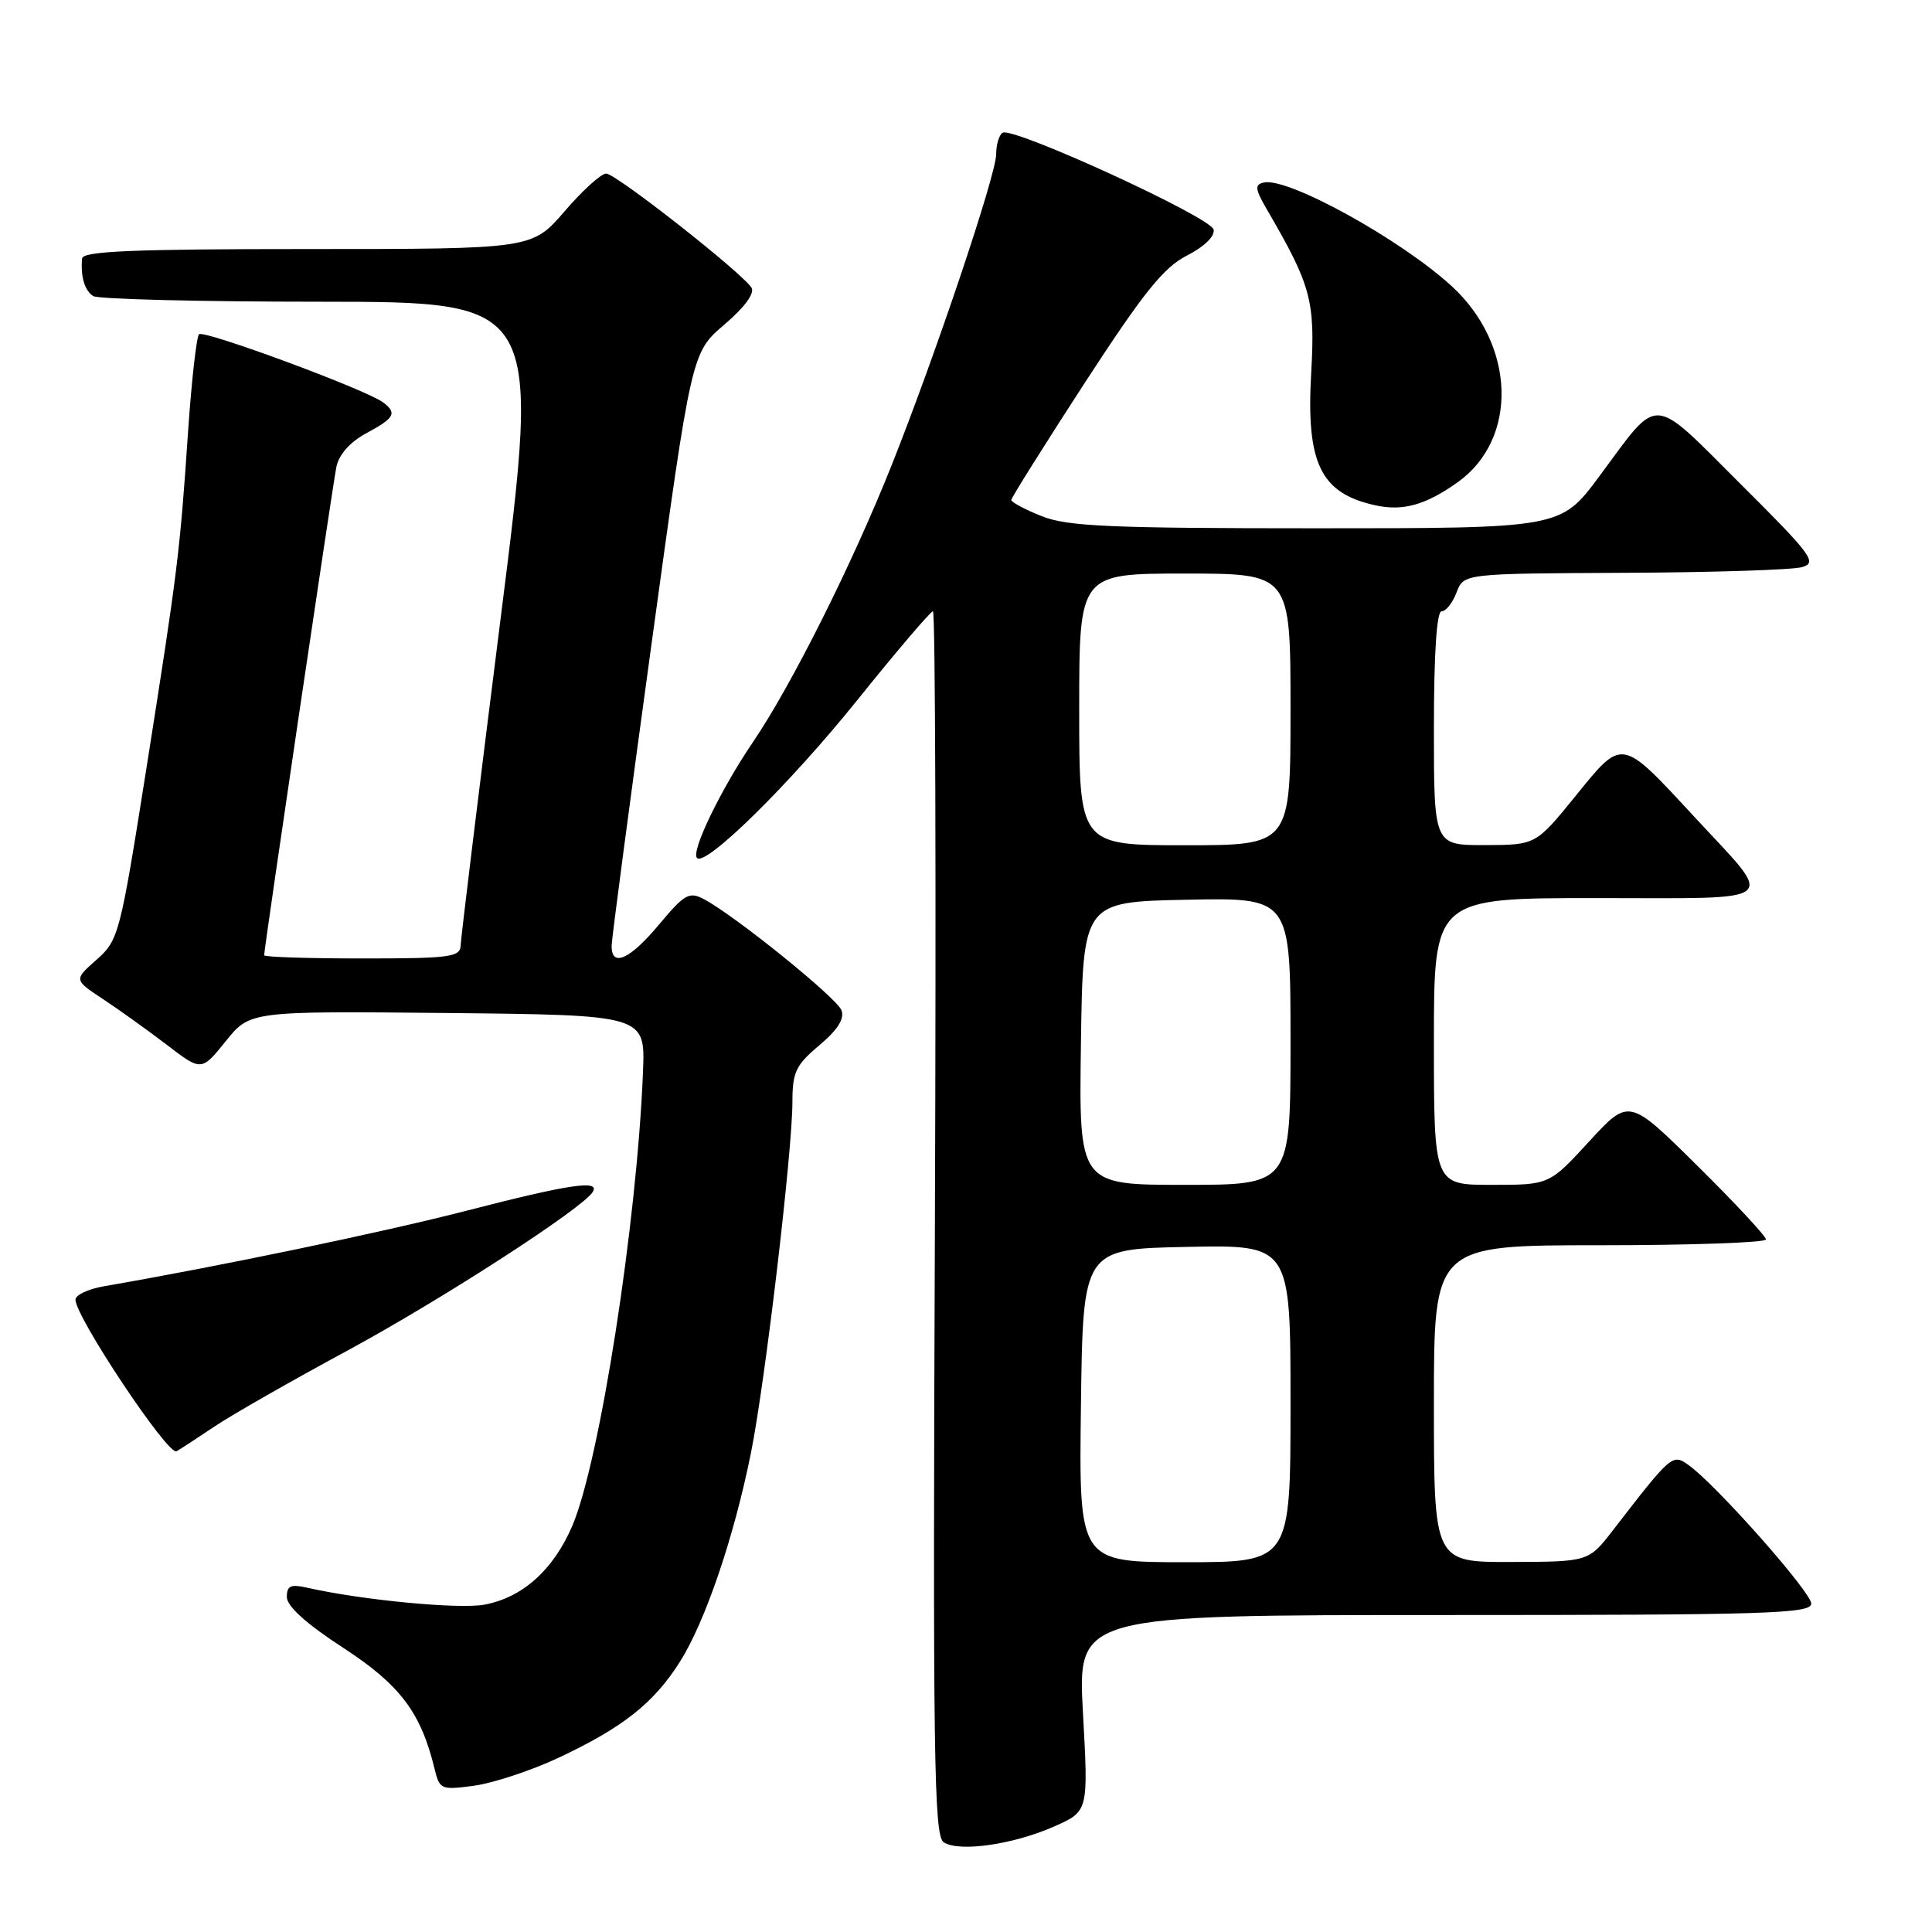 <?xml version="1.0" encoding="UTF-8" standalone="no"?>
<!DOCTYPE svg PUBLIC "-//W3C//DTD SVG 1.1//EN" "http://www.w3.org/Graphics/SVG/1.1/DTD/svg11.dtd" >
<svg xmlns="http://www.w3.org/2000/svg" xmlns:xlink="http://www.w3.org/1999/xlink" version="1.1" viewBox="0 0 256 256">
 <g >
 <path fill="currentColor"
d=" M 139.70 242.01 C 144.22 240.01 144.22 240.01 143.50 227.01 C 142.78 214.00 142.78 214.00 191.39 214.00 C 234.07 214.00 240.00 213.82 240.00 212.49 C 240.00 210.97 227.36 196.69 223.73 194.12 C 221.61 192.61 221.48 192.72 213.76 202.72 C 210.50 206.94 210.50 206.94 200.25 206.97 C 190.00 207.00 190.00 207.00 190.00 186.00 C 190.00 165.00 190.00 165.00 212.00 165.00 C 224.10 165.00 234.00 164.65 234.00 164.23 C 234.00 163.81 229.92 159.42 224.92 154.48 C 215.85 145.50 215.85 145.50 210.57 151.25 C 205.29 157.00 205.29 157.00 197.65 157.00 C 190.00 157.00 190.00 157.00 190.00 138.00 C 190.00 119.00 190.00 119.00 211.54 119.00 C 236.49 119.00 235.36 119.95 224.45 108.17 C 214.75 97.69 215.04 97.74 208.78 105.46 C 203.50 111.96 203.50 111.96 196.75 111.98 C 190.00 112.00 190.00 112.00 190.00 96.50 C 190.00 86.58 190.37 81.00 191.02 81.00 C 191.59 81.00 192.48 79.88 193.00 78.50 C 193.95 76.00 193.95 76.00 215.23 75.90 C 226.93 75.85 237.52 75.51 238.77 75.15 C 240.84 74.56 240.12 73.58 230.58 64.08 C 218.62 52.16 219.98 52.23 211.92 63.11 C 206.81 70.00 206.81 70.00 174.43 70.00 C 147.00 70.00 141.42 69.75 138.02 68.39 C 135.81 67.51 134.00 66.54 134.00 66.25 C 134.00 65.96 138.37 59.00 143.71 50.77 C 151.54 38.73 154.18 35.44 157.28 33.86 C 159.57 32.69 161.00 31.30 160.81 30.42 C 160.47 28.79 134.22 16.75 132.85 17.59 C 132.38 17.88 132.00 19.16 132.00 20.43 C 132.00 23.14 123.94 47.11 118.10 61.76 C 112.90 74.80 104.87 90.82 99.77 98.33 C 95.47 104.67 91.52 112.85 92.36 113.69 C 93.52 114.85 104.71 103.83 113.61 92.75 C 118.80 86.29 123.31 81.00 123.62 81.00 C 123.94 81.00 124.05 117.47 123.88 162.05 C 123.60 232.57 123.75 243.24 125.03 244.10 C 127.04 245.45 134.24 244.43 139.70 242.01 Z  M 73.95 232.94 C 82.50 228.93 86.59 225.71 90.07 220.23 C 93.44 214.92 97.26 203.69 99.50 192.54 C 101.38 183.23 105.00 152.54 105.00 146.00 C 105.00 142.07 105.45 141.12 108.57 138.50 C 111.00 136.46 111.93 134.98 111.50 133.86 C 110.87 132.22 97.41 121.34 93.30 119.16 C 91.33 118.11 90.73 118.44 87.34 122.49 C 83.43 127.18 80.97 128.26 81.05 125.25 C 81.07 124.29 83.46 106.23 86.36 85.11 C 91.63 46.73 91.63 46.73 95.97 43.02 C 98.64 40.75 100.03 38.86 99.58 38.13 C 98.36 36.16 81.61 23.00 80.32 23.00 C 79.65 23.00 77.17 25.25 74.81 28.00 C 70.50 33.00 70.50 33.00 40.75 33.00 C 17.68 33.00 10.97 33.28 10.88 34.25 C 10.66 36.64 11.21 38.50 12.35 39.23 C 12.98 39.64 26.58 39.98 42.56 39.98 C 71.63 40.00 71.63 40.00 66.36 81.75 C 63.46 104.71 61.07 124.29 61.04 125.25 C 61.00 126.82 59.70 127.00 48.00 127.00 C 40.85 127.00 35.00 126.81 35.00 126.58 C 35.00 125.67 44.07 64.35 44.57 61.88 C 44.91 60.22 46.37 58.58 48.55 57.40 C 52.30 55.38 52.65 54.73 50.75 53.31 C 48.49 51.62 27.00 43.67 26.37 44.29 C 26.04 44.63 25.38 50.44 24.92 57.20 C 23.83 73.32 23.55 75.54 19.37 102.00 C 15.91 123.85 15.72 124.58 12.79 127.17 C 9.78 129.83 9.78 129.83 13.64 132.38 C 15.76 133.78 19.57 136.51 22.10 138.44 C 26.69 141.96 26.69 141.96 29.91 137.97 C 33.12 133.97 33.12 133.97 59.31 134.23 C 85.50 134.50 85.50 134.50 85.20 142.00 C 84.41 162.00 79.46 193.73 75.82 202.21 C 73.31 208.03 69.25 211.67 64.22 212.62 C 60.89 213.26 48.02 212.03 40.75 210.39 C 38.51 209.88 38.00 210.11 38.01 211.63 C 38.02 212.85 40.63 215.19 45.47 218.34 C 53.00 223.24 55.77 226.90 57.58 234.37 C 58.25 237.13 58.44 237.21 62.86 236.61 C 65.39 236.26 70.38 234.61 73.95 232.94 Z  M 28.50 188.97 C 30.70 187.49 38.58 182.99 46.00 178.98 C 58.48 172.23 77.18 160.14 78.54 157.94 C 79.55 156.30 75.48 156.90 61.80 160.43 C 50.62 163.31 28.96 167.82 13.75 170.44 C 11.69 170.80 10.00 171.60 10.00 172.21 C 10.00 174.50 22.29 192.94 23.39 192.30 C 24.00 191.95 26.30 190.45 28.50 188.97 Z  M 193.15 63.90 C 201.22 58.15 200.83 45.67 192.34 37.90 C 185.59 31.72 170.69 23.49 167.48 24.18 C 166.20 24.45 166.28 25.03 168.01 28.00 C 173.73 37.83 174.28 39.89 173.74 49.43 C 173.05 61.40 174.98 65.38 182.26 66.96 C 185.91 67.76 188.92 66.91 193.15 63.90 Z  M 143.23 186.25 C 143.50 165.50 143.50 165.50 157.25 165.22 C 171.00 164.94 171.00 164.94 171.00 185.97 C 171.00 207.00 171.00 207.00 156.98 207.00 C 142.96 207.00 142.96 207.00 143.23 186.25 Z  M 143.23 138.25 C 143.50 119.50 143.50 119.50 157.25 119.22 C 171.00 118.94 171.00 118.94 171.00 137.97 C 171.00 157.00 171.00 157.00 156.98 157.00 C 142.96 157.00 142.96 157.00 143.23 138.25 Z  M 143.00 94.00 C 143.00 76.00 143.00 76.00 157.00 76.00 C 171.00 76.00 171.00 76.00 171.00 94.00 C 171.00 112.00 171.00 112.00 157.00 112.00 C 143.00 112.00 143.00 112.00 143.00 94.00 Z "/>
</g>
</svg>